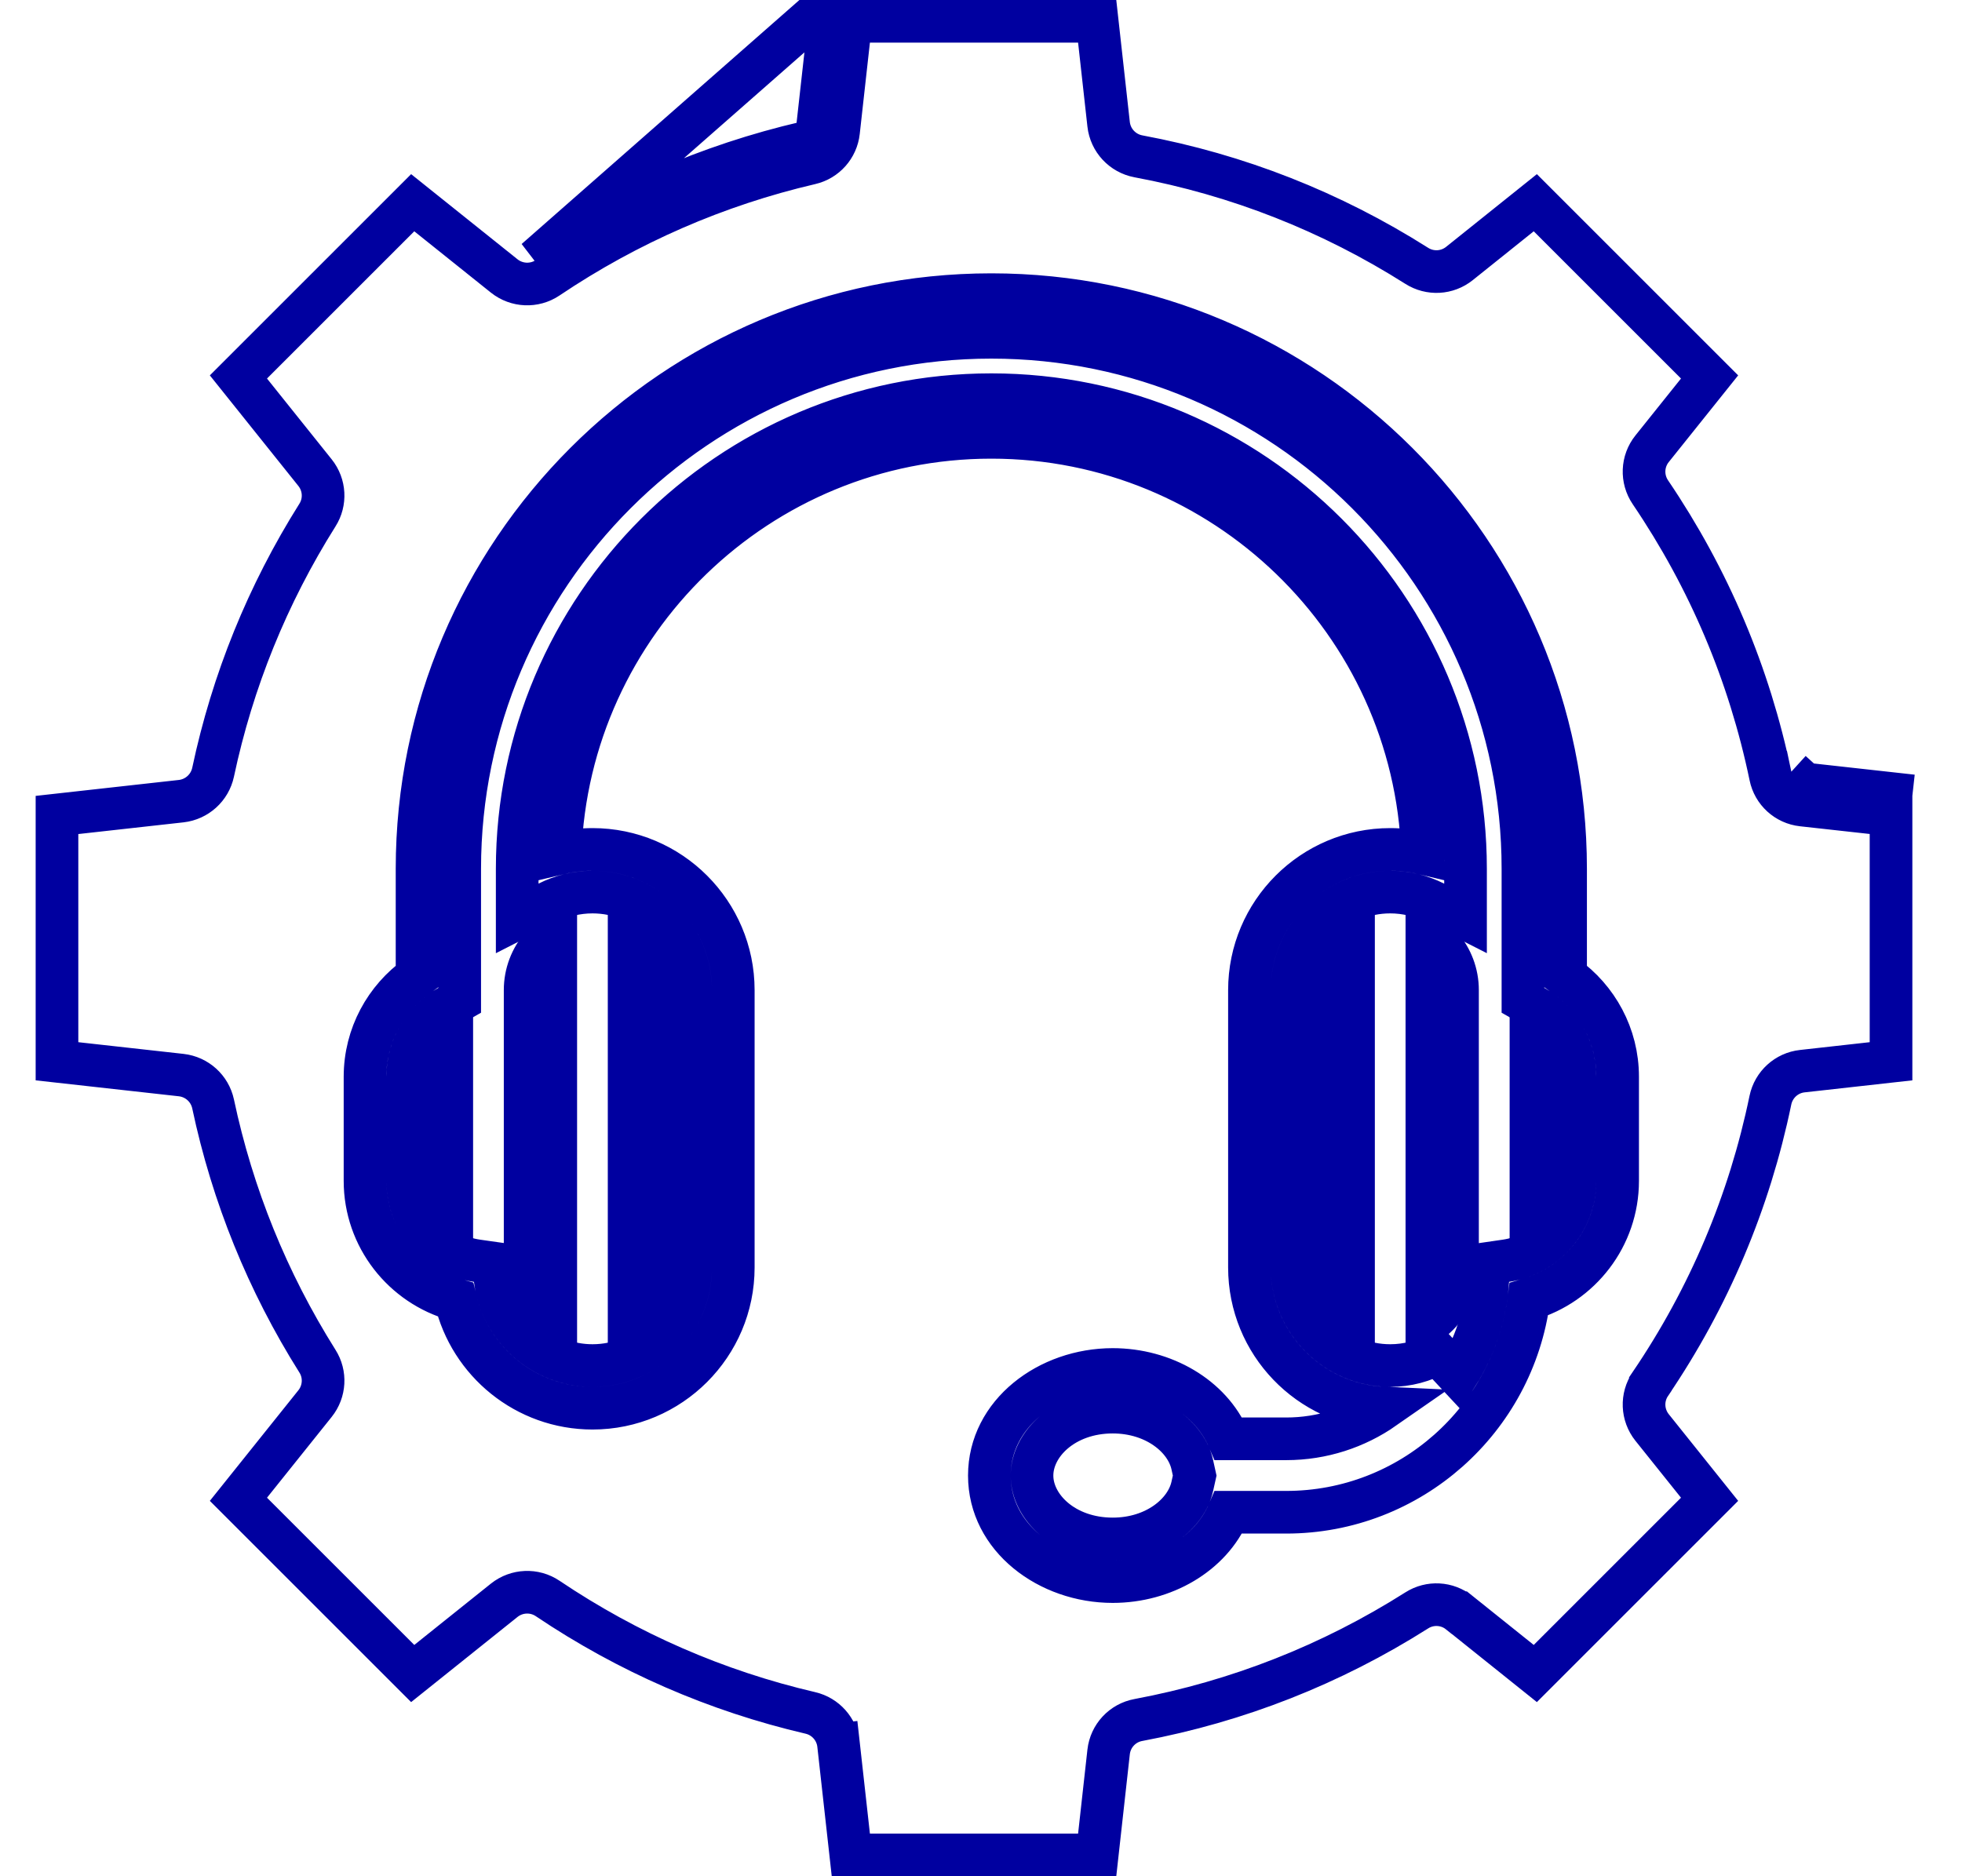 <svg width="23" height="22" viewBox="0 0 23 22" fill="none" xmlns="http://www.w3.org/2000/svg">
<path d="M4.891 12.626V13.846C4.891 14.245 5.172 14.579 5.546 14.662V11.81C5.172 11.893 4.891 12.227 4.891 12.626Z" fill="#0000A0"/>
<path d="M7.984 14.862V11.61C7.984 11.098 7.612 10.672 7.125 10.586V15.886C7.612 15.8 7.984 15.374 7.984 14.862V14.862Z" fill="#0000A0"/>
<path d="M15.258 11.61V14.862C15.258 15.374 15.63 15.8 16.117 15.886L16.117 10.586C15.629 10.672 15.258 11.098 15.258 11.61L15.258 11.61Z" fill="#0000A0"/>
<path d="M5.906 11.61V14.862C5.906 15.374 6.278 15.8 6.765 15.886V10.586C6.278 10.672 5.906 11.098 5.906 11.61V11.61Z" fill="#0000A0"/>
<path d="M17.697 11.81V14.662C18.072 14.579 18.353 14.245 18.353 13.846V12.626C18.353 12.227 18.072 11.893 17.697 11.81V11.81Z" fill="#0000A0"/>
<path d="M16.477 10.586V15.886C16.947 15.803 17.309 15.403 17.334 14.916C17.335 14.898 17.336 14.88 17.336 14.862V11.61C17.336 11.098 16.964 10.672 16.477 10.586L16.477 10.586Z" fill="#0000A0"/>
<path d="M9.5 1.915C9.678 1.874 9.81 1.725 9.83 1.544L9.974 0.25H12.862L12.996 1.457C12.996 1.457 12.996 1.457 12.996 1.457C13.017 1.646 13.159 1.798 13.345 1.833L13.345 1.833C14.509 2.05 15.606 2.482 16.608 3.117C16.764 3.216 16.964 3.205 17.108 3.09L17.998 2.377L20.041 4.42L19.367 5.262C19.249 5.409 19.241 5.616 19.347 5.772C20.034 6.786 20.507 7.905 20.755 9.1M9.5 1.915L9.443 1.672M9.5 1.915L9.443 1.672M9.5 1.915C8.398 2.172 7.362 2.623 6.42 3.257C6.264 3.362 6.058 3.353 5.911 3.236L5.911 3.236L4.838 2.377L2.795 4.42L3.693 5.542C3.693 5.542 3.693 5.542 3.693 5.542C3.808 5.686 3.819 5.886 3.721 6.04L3.721 6.04C3.136 6.97 2.725 7.984 2.498 9.055C2.459 9.237 2.308 9.373 2.124 9.394L2.124 9.394L0.668 9.556V12.444L2.124 12.606L2.124 12.606C2.309 12.627 2.459 12.763 2.498 12.944C2.725 14.016 3.136 15.03 3.721 15.96L3.721 15.96C3.819 16.114 3.808 16.314 3.693 16.458C3.693 16.458 3.693 16.458 3.693 16.458L2.795 17.58L4.838 19.623L5.911 18.764C6.058 18.647 6.264 18.638 6.42 18.743C7.362 19.377 8.398 19.828 9.5 20.085L9.5 20.085C9.677 20.126 9.81 20.275 9.83 20.456L9.582 20.484L9.83 20.456L9.974 21.75H12.862L12.996 20.543C12.996 20.543 12.996 20.543 12.996 20.543C13.017 20.354 13.159 20.202 13.345 20.168L13.345 20.168C14.509 19.95 15.606 19.518 16.608 18.883C16.763 18.784 16.964 18.795 17.107 18.91C17.108 18.91 17.108 18.91 17.108 18.91L17.998 19.623L20.041 17.58L19.367 16.738C19.249 16.59 19.241 16.384 19.347 16.228L19.347 16.227C20.034 15.214 20.507 14.095 20.754 12.9C20.792 12.718 20.943 12.58 21.128 12.56C21.128 12.56 21.128 12.56 21.128 12.56L22.168 12.444V9.555L21.128 9.44C21.128 9.44 21.128 9.44 21.128 9.44C20.943 9.42 20.792 9.282 20.755 9.1M9.443 1.672C8.312 1.935 7.247 2.399 6.28 3.049L9.75 0L9.581 1.516C9.573 1.592 9.518 1.655 9.443 1.672ZM20.755 9.1L20.999 9.049M20.755 9.1C20.755 9.1 20.755 9.1 20.755 9.1L20.999 9.049M20.999 9.049C21.015 9.125 21.078 9.183 21.156 9.192M20.999 9.049L21.156 9.192M21.156 9.192L22.418 9.332L21.156 9.192ZM16.929 10.086C16.875 7.205 14.515 4.878 11.621 4.878C8.728 4.878 6.368 7.205 6.314 10.086M5.139 10.187C5.139 6.612 8.047 3.705 11.621 3.705C15.196 3.705 18.103 6.612 18.103 10.187M17.654 14.783L17.454 14.812L17.441 15.014C17.416 15.418 17.289 15.794 17.085 16.118L16.852 15.868C16.688 15.96 16.498 16.012 16.297 16.012C15.663 16.012 15.147 15.496 15.147 14.862V11.61C15.147 10.976 15.663 10.46 16.297 10.46C16.484 10.46 16.66 10.505 16.816 10.584L17.18 10.769V10.361V10.187C17.18 7.122 14.686 4.628 11.621 4.628C8.556 4.628 6.063 7.122 6.063 10.187V10.361V10.769L6.426 10.584C6.583 10.505 6.759 10.46 6.946 10.46C7.58 10.46 8.096 10.976 8.096 11.61V14.862C8.096 15.496 7.58 16.012 6.946 16.012C6.359 16.012 5.873 15.569 5.804 15L5.781 14.81L5.591 14.783C5.133 14.717 4.779 14.322 4.779 13.846V12.626C4.779 12.273 4.973 11.965 5.262 11.801L5.389 11.729V11.584V10.187C5.389 6.751 8.185 3.955 11.621 3.955C15.057 3.955 17.853 6.75 17.853 10.187V11.584V11.729L17.98 11.801C18.269 11.965 18.463 12.273 18.463 12.626L18.463 13.846C18.463 14.32 18.111 14.716 17.654 14.783ZM14.647 14.862C14.647 15.748 15.347 16.472 16.224 16.511C15.898 16.738 15.503 16.871 15.077 16.871H14.402C14.192 16.378 13.642 16.058 13.044 16.058C12.292 16.058 11.598 16.574 11.598 17.302C11.598 18.029 12.292 18.545 13.044 18.545C13.642 18.545 14.192 18.225 14.402 17.732H15.077C16.534 17.732 17.739 16.642 17.922 15.235C18.523 15.059 18.963 14.503 18.963 13.846L18.963 12.626C18.963 12.139 18.721 11.709 18.353 11.447V10.187C18.353 6.474 15.334 3.455 11.621 3.455C7.909 3.455 4.889 6.474 4.889 10.187V11.447C4.521 11.709 4.279 12.139 4.279 12.626V13.846C4.279 14.51 4.729 15.07 5.34 15.24C5.511 15.968 6.165 16.512 6.946 16.512C7.856 16.512 8.596 15.772 8.596 14.862V11.61C8.596 10.7 7.856 9.96 6.946 9.96C6.815 9.96 6.688 9.975 6.566 10.004C6.663 7.299 8.893 5.128 11.621 5.128C14.349 5.128 16.58 7.299 16.676 10.004C16.554 9.975 16.427 9.96 16.297 9.96C15.387 9.96 14.647 10.7 14.647 11.61V14.862ZM14.005 17.302L13.977 17.428C13.906 17.749 13.542 18.045 13.044 18.045C12.477 18.045 12.098 17.67 12.098 17.302C12.098 16.933 12.477 16.558 13.044 16.558C13.542 16.558 13.906 16.854 13.977 17.175L14.005 17.302Z" stroke="#0000A0" stroke-width="0.5"/>
</svg>

